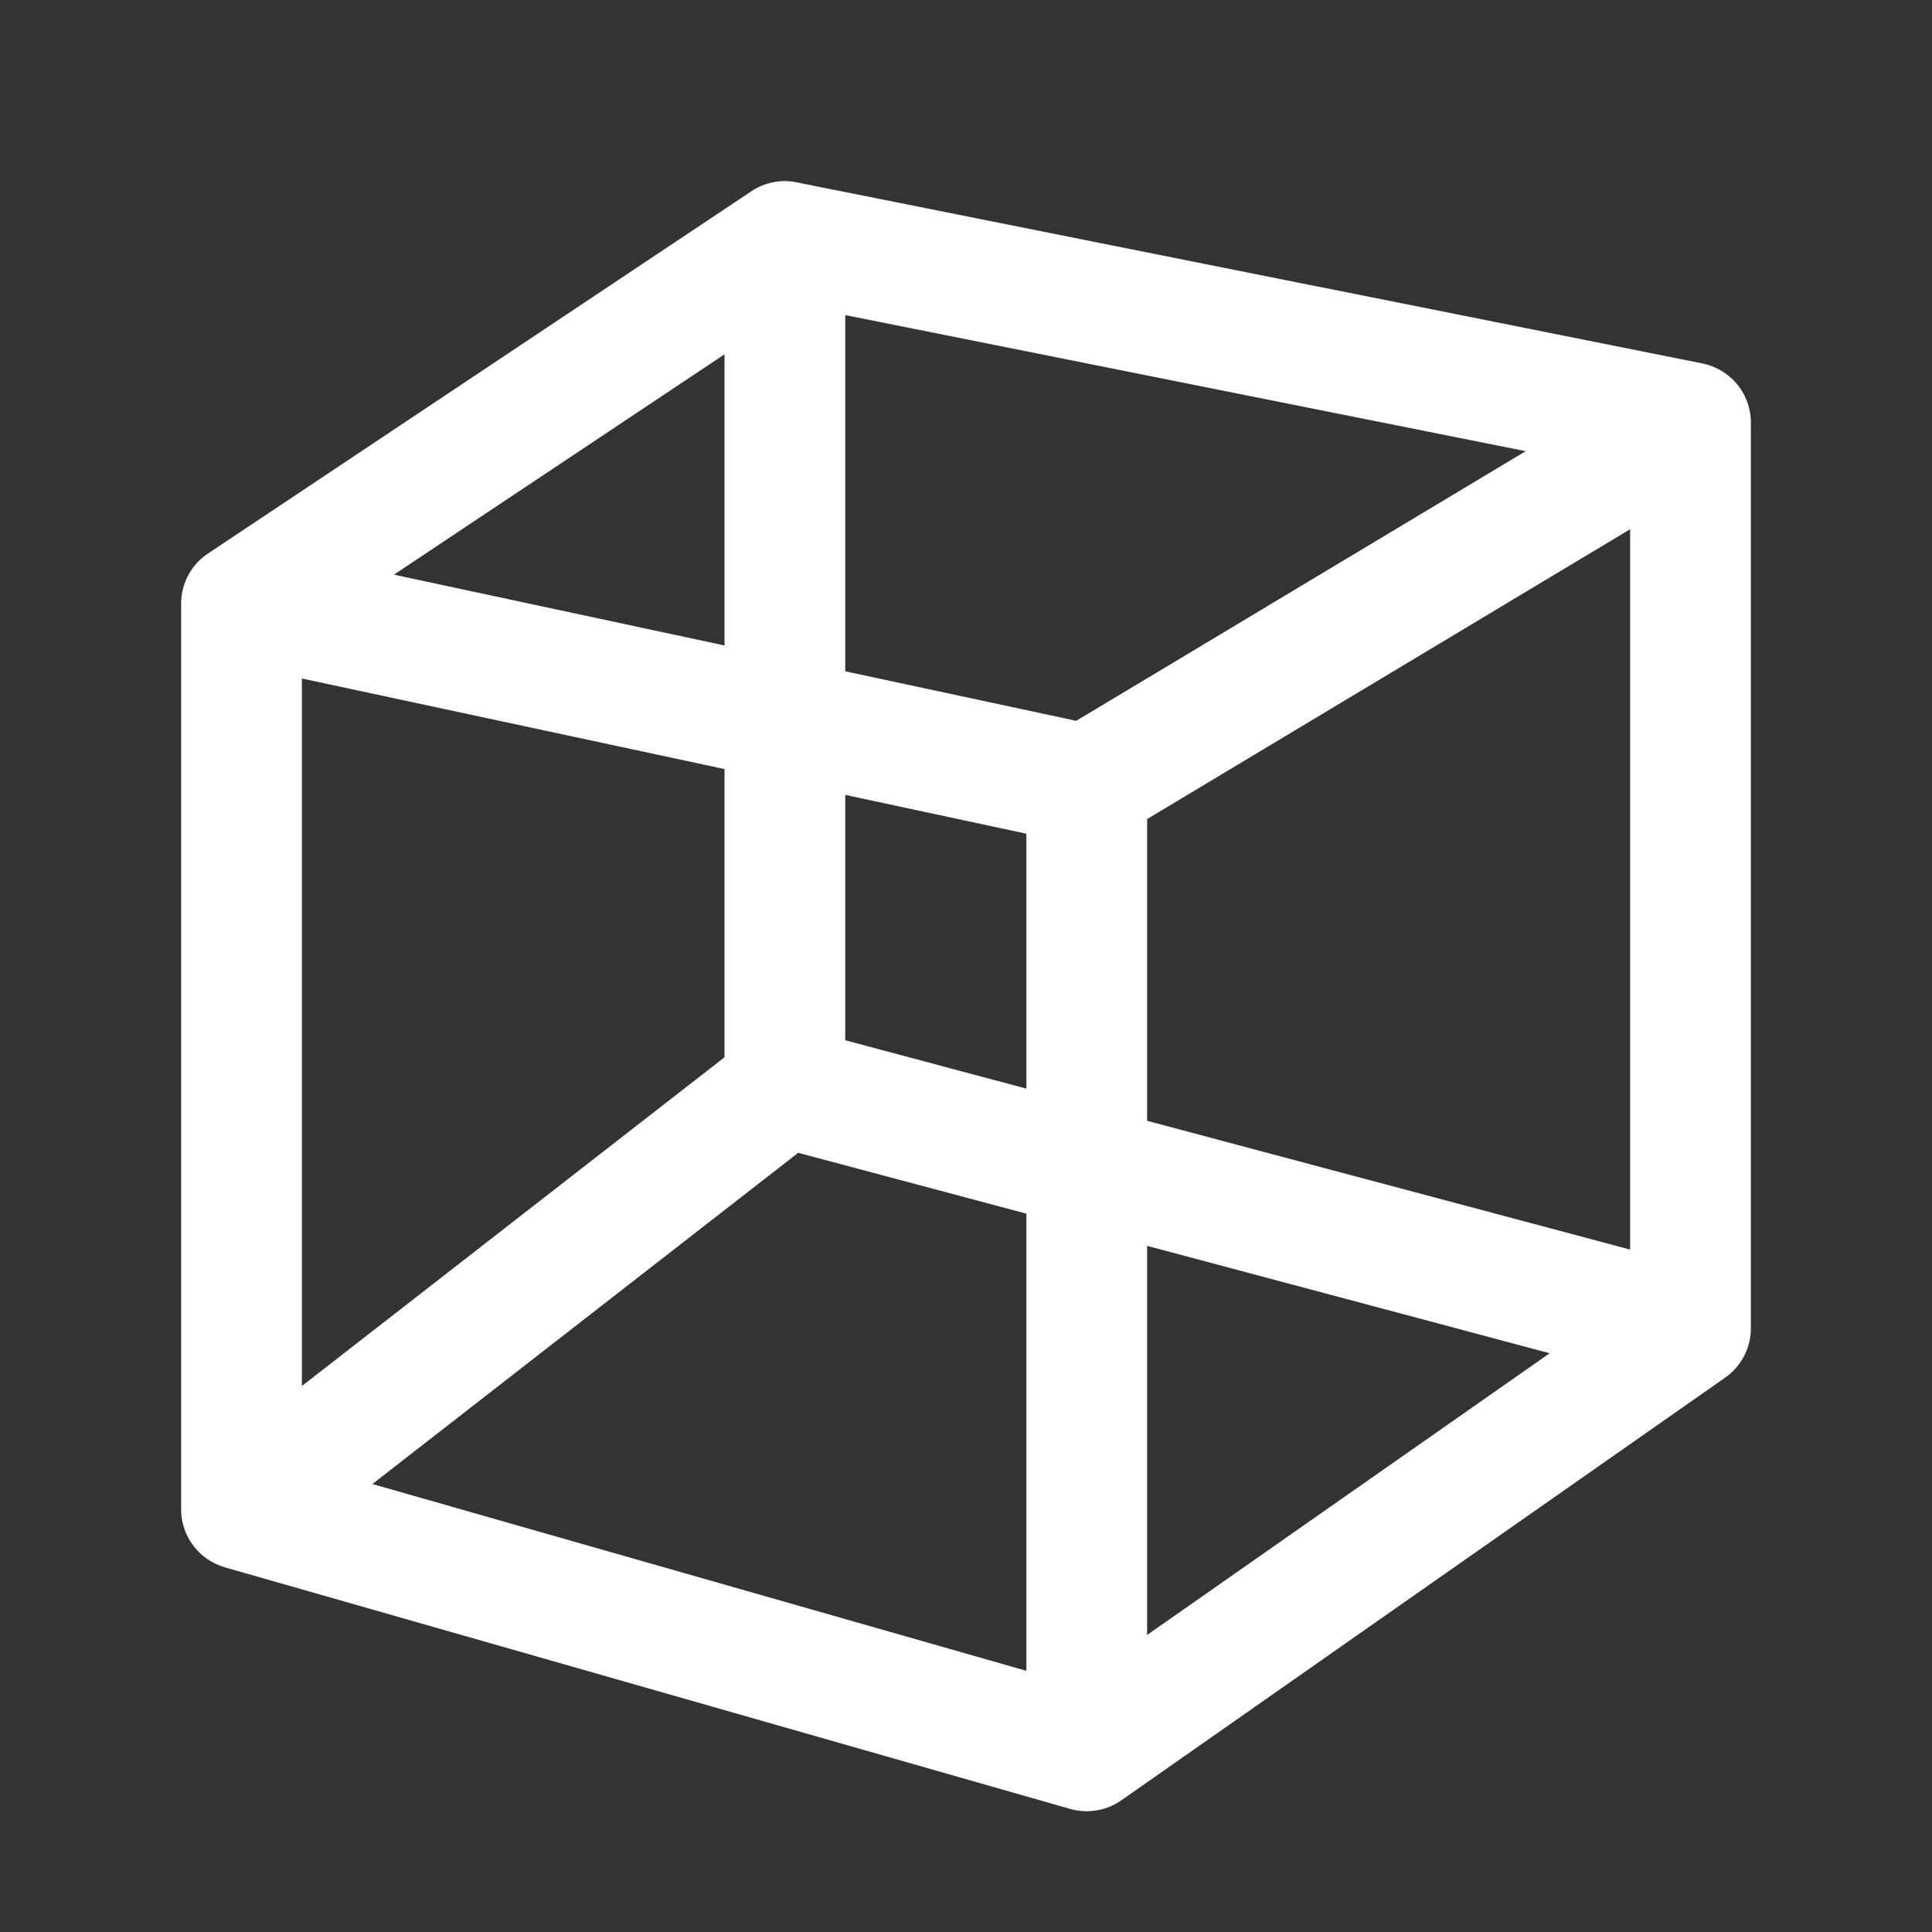 ﻿<?xml version="1.0" encoding="utf-8"?>
<svg xmlns="http://www.w3.org/2000/svg" viewBox="0 0 32 32" width="512" height="512">
  <rect x="0" y="0" width="32" height="32" fill="#333333" stroke="none"/>
  <path d="M12.971 3 A 1 1 0 0 0 12.445 3.168L3.445 9.168 A 1 1 0 0 0 3 10L3 25 A 1 1 0 0 0 3.725 25.959L3.725 25.961 A 1 1 0 0 0 3.734 25.963L17.725 29.961 A 1 1 0 0 0 18.574 29.818L28.574 22.818 A 1 1 0 0 0 29 22L29 7 A 1 1 0 0 0 28.195 6.02L28.17 6.014 A 1 1 0 0 0 28.16 6.012L13.268 3.035 A 1 1 0 0 0 13.209 3.021L13.195 3.02 A 1 1 0 0 0 12.971 3 z M 14 5.219L25.27 7.473L17.826 11.939L14 11.119L14 5.219 z M 12 5.869L12 10.691L6.525 9.518L12 5.869 z M 27 8.766L27 20.697L19 18.564L19 13.566L27 8.766 z M 5 11.238L12 12.738L12 17.512L5 22.957L5 11.238 z M 14 13.166L17 13.809L17 18.031L14 17.23L14 13.166 z M 13.221 19.094L17 20.102L17 27.674L6.168 24.58L13.221 19.094 z M 19 20.635L25.668 22.414L19 27.08L19 20.635 z" fill="#FFFFFF" />
</svg>